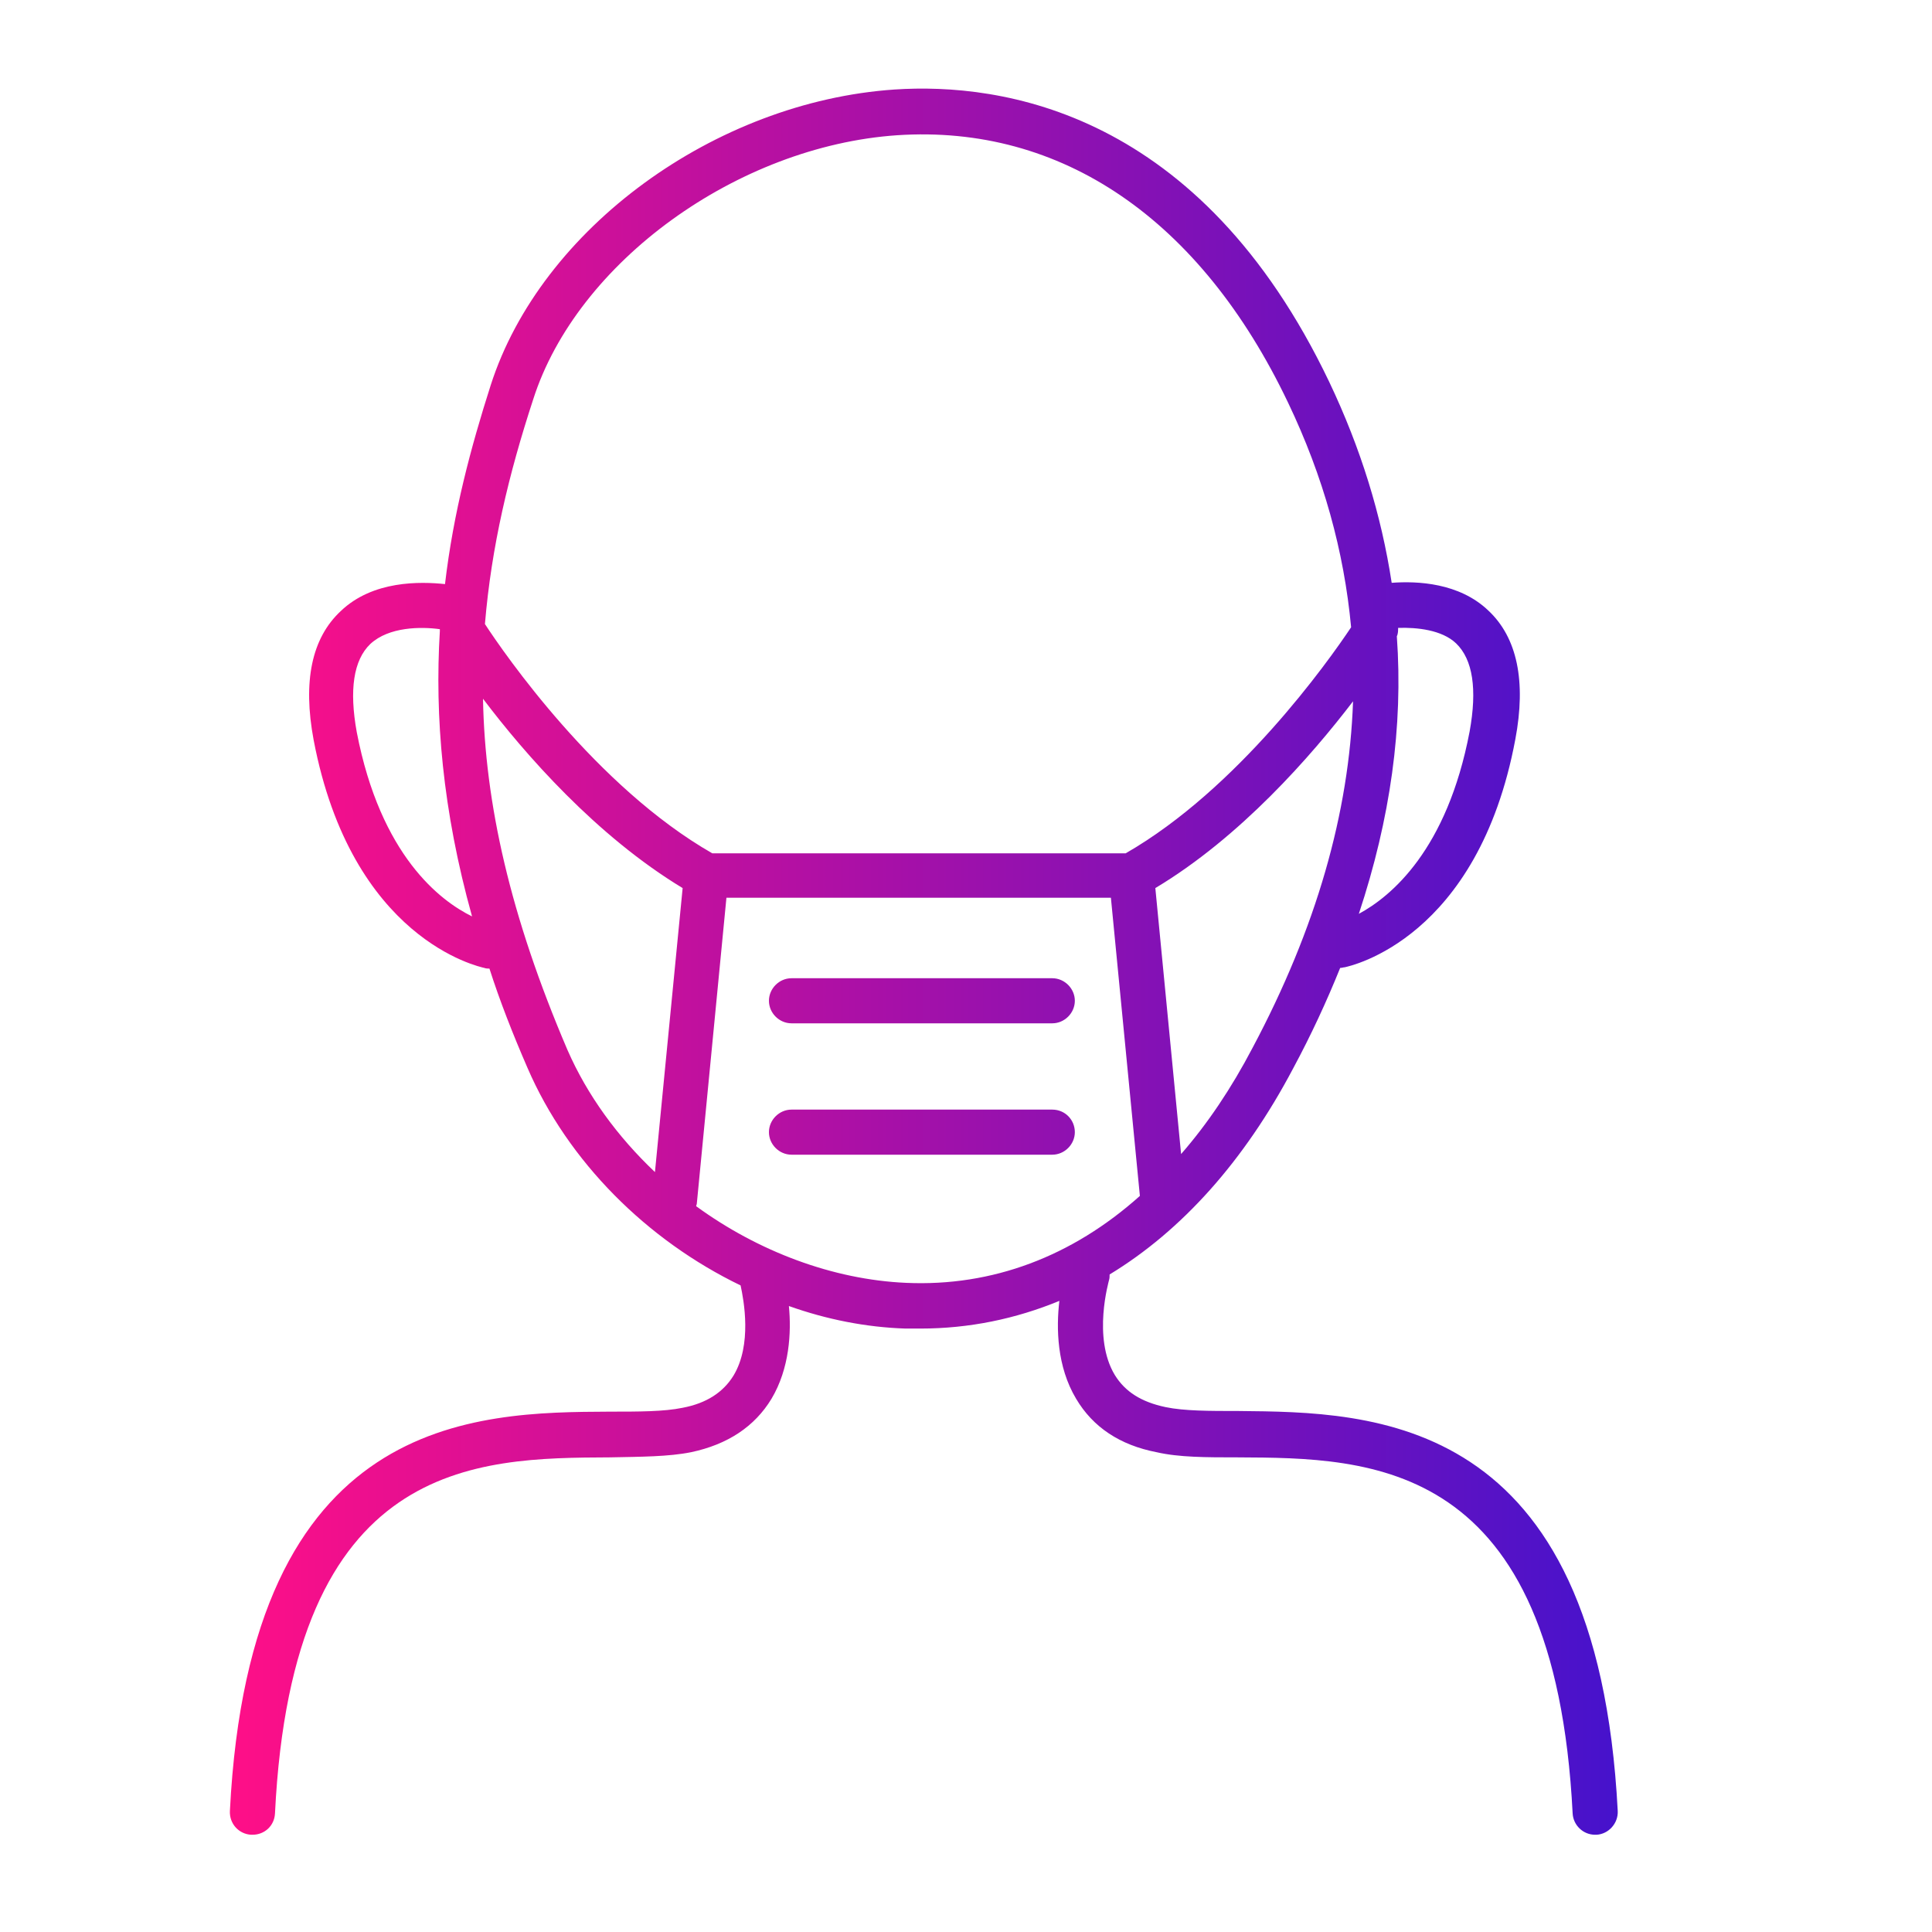 <?xml version="1.0" encoding="utf-8"?>
<!-- Generator: Adobe Illustrator 23.0.3, SVG Export Plug-In . SVG Version: 6.00 Build 0)  -->
<svg version="1.1" id="Layer_1" xmlns="http://www.w3.org/2000/svg" xmlns:xlink="http://www.w3.org/1999/xlink" x="0px" y="0px"
	 viewBox="0 0 300 300" style="enable-background:new 0 0 300 300;" xml:space="preserve">
<style type="text/css">
	.st0{fill:url(#SVGID_1_);}
	.st1{fill:url(#SVGID_2_);}
	.st2{fill:url(#SVGID_3_);}
	.st3{fill:url(#SVGID_4_);}
	.st4{fill:url(#SVGID_5_);}
	.st5{fill:url(#SVGID_6_);}
	.st6{fill:url(#SVGID_7_);}
	.st7{fill:url(#SVGID_8_);}
	.st8{fill:url(#SVGID_9_);}
	.st9{fill:url(#SVGID_10_);}
	.st10{fill:url(#SVGID_11_);}
	.st11{fill:url(#SVGID_12_);}
	.st12{fill:url(#SVGID_13_);}
	.st13{fill:url(#SVGID_14_);}
	.st14{fill:url(#SVGID_15_);}
	.st15{fill:url(#SVGID_16_);}
	.st16{fill:none;stroke:#232323;stroke-width:7;stroke-linecap:round;stroke-miterlimit:10;}
	.st17{fill:none;stroke:#232323;stroke-width:7;stroke-linecap:round;stroke-linejoin:round;stroke-miterlimit:10;}
	.st18{fill:#232323;}
	.st19{fill:none;stroke:#232323;stroke-width:5;stroke-linecap:round;stroke-linejoin:round;stroke-miterlimit:10;}
	.st20{fill:url(#SVGID_17_);}
	.st21{fill:url(#SVGID_18_);}
	.st22{fill:url(#SVGID_19_);}
	.st23{fill:url(#SVGID_20_);}
	.st24{fill:url(#SVGID_21_);}
	.st25{fill:url(#SVGID_22_);}
	.st26{fill:url(#SVGID_23_);}
	.st27{fill:url(#SVGID_24_);}
	.st28{fill:url(#SVGID_25_);}
	.st29{fill:url(#SVGID_26_);}
	.st30{fill:url(#SVGID_27_);}
	.st31{fill:url(#SVGID_28_);}
	.st32{opacity:0.8;}
	.st33{fill:#FFFFFF;}
</style>
<linearGradient id="SVGID_1_" gradientUnits="userSpaceOnUse" x1="35.576" y1="149.357" x2="251.159" y2="149.357">
	<stop  offset="0" style="stop-color:#FF0F87"/>
	<stop  offset="1" style="stop-color:#4612CC"/>
</linearGradient>
<path class="st0" d="M119.4,155.4c0-1.9,1.6-3.5,3.5-3.5h40.5c1.9,0,3.5,1.6,3.5,3.5s-1.6,3.5-3.5,3.5h-40.5
	C121,158.9,119.4,157.3,119.4,155.4z M163.4,172.3h-40.5c-1.9,0-3.5,1.6-3.5,3.5s1.6,3.5,3.5,3.5h40.5c1.9,0,3.5-1.6,3.5-3.5
	S165.4,172.3,163.4,172.3z M251.2,281.2c0.1,1.9-1.4,3.6-3.3,3.7c-0.1,0-0.1,0-0.2,0c-1.9,0-3.4-1.5-3.5-3.3
	c-2.8-55.1-31.3-55.2-52-55.3c-4.9,0-9.1,0-12.6-0.8c-5.7-1.1-9.9-3.9-12.5-8.3c-3-5-3.1-11-2.6-15.2c-6.8,2.8-14,4.3-21.6,4.3
	c-0.8,0-1.5,0-2.3,0c-6.1-0.2-12.2-1.4-18.1-3.5c0.4,4.1,0.1,9.7-2.7,14.4c-2.6,4.3-6.8,7.1-12.5,8.3c-3.5,0.7-7.7,0.7-12.6,0.8
	c-20.8,0.1-49.3,0.2-52,55.3c-0.1,1.9-1.6,3.3-3.5,3.3c-0.1,0-0.1,0-0.2,0c-1.9-0.1-3.4-1.7-3.3-3.7c3.1-61.7,38.1-61.9,59-62
	c4.5,0,8.4,0,11.3-0.6c3.7-0.7,6.3-2.4,7.9-5c2.9-4.8,1.6-11.7,1.1-14c-14.5-7-26.8-19.2-33.1-33.8c-2.3-5.3-4.3-10.4-5.9-15.4
	c0,0-0.1,0-0.1,0c-0.2,0-0.4,0-0.7-0.1c-0.8-0.2-20.6-4.4-26.5-35.4c-1.7-9.1-0.3-15.8,4.2-20c5-4.8,12.4-4.6,16.2-4.2
	c1.3-11.1,4-21.2,7.1-30.9c7.8-24.3,34.8-44,62.7-45.9c16.6-1.1,47.4,3.3,67.5,45.4c4.9,10.3,8.1,20.7,9.7,31.2c4-0.3,10.5,0,15,4.3
	c4.5,4.2,5.9,11,4.2,20c-5.8,31-25.6,35.2-26.5,35.4c-0.2,0-0.4,0.1-0.7,0.1c0,0,0,0,0,0c-2.1,5.2-4.5,10.4-7.3,15.6
	c-7.6,14.4-17.3,25.2-28.5,32c0,0.3,0,0.6-0.1,0.9c0,0.1-2.6,8.9,0.9,14.7c1.6,2.6,4.1,4.2,7.9,5c2.9,0.6,6.8,0.6,11.3,0.6
	C213.1,219.3,248,219.4,251.2,281.2z M210.1,108.9c-6.5,8.5-17.5,21.1-30.7,29l4,41.3c4.1-4.7,7.8-10.2,11.1-16.5
	C204.4,144.1,209.5,126.2,210.1,108.9z M217.1,97.5c0,0.4,0,0.9-0.2,1.3c1,14-1,28.3-5.9,43.1c5-2.7,13.7-9.9,17.2-28.3
	c1.2-6.6,0.5-11.2-2.1-13.7C223.9,97.8,220,97.4,217.1,97.5z M75.3,96.9c3,4.6,17.3,25.3,35.3,35.6h64.2c17.4-10,31.4-29.7,35-35.1
	c-1.1-11.8-4.3-23.4-9.8-34.9C186.4,34,164.8,19.3,139.3,21c-24.8,1.7-49.7,19.7-56.5,41C79,73.6,76.3,84.9,75.3,96.9z M73.3,142.3
	c-4.6-16.5-5.8-31.1-5-44.3c0-0.1,0-0.2,0-0.3c-2.9-0.4-7.9-0.4-10.8,2.3c-2.6,2.5-3.3,7.1-2.1,13.7
	C59.1,132.9,68.4,139.9,73.3,142.3z M101.7,182l4.3-44.1c-13.4-8.1-24.5-20.8-31-29.4c0.3,16.2,4.2,33.7,13.1,54.5
	C91.2,170.1,95.9,176.5,101.7,182z M177,185.7l-4.5-46.3h-59.7l-4.6,47.5c0,0.1-0.1,0.3-0.1,0.4c9.6,7,21.2,11.4,32.6,11.9
	C154.1,199.8,166.5,195.1,177,185.7z"/>
</svg>
